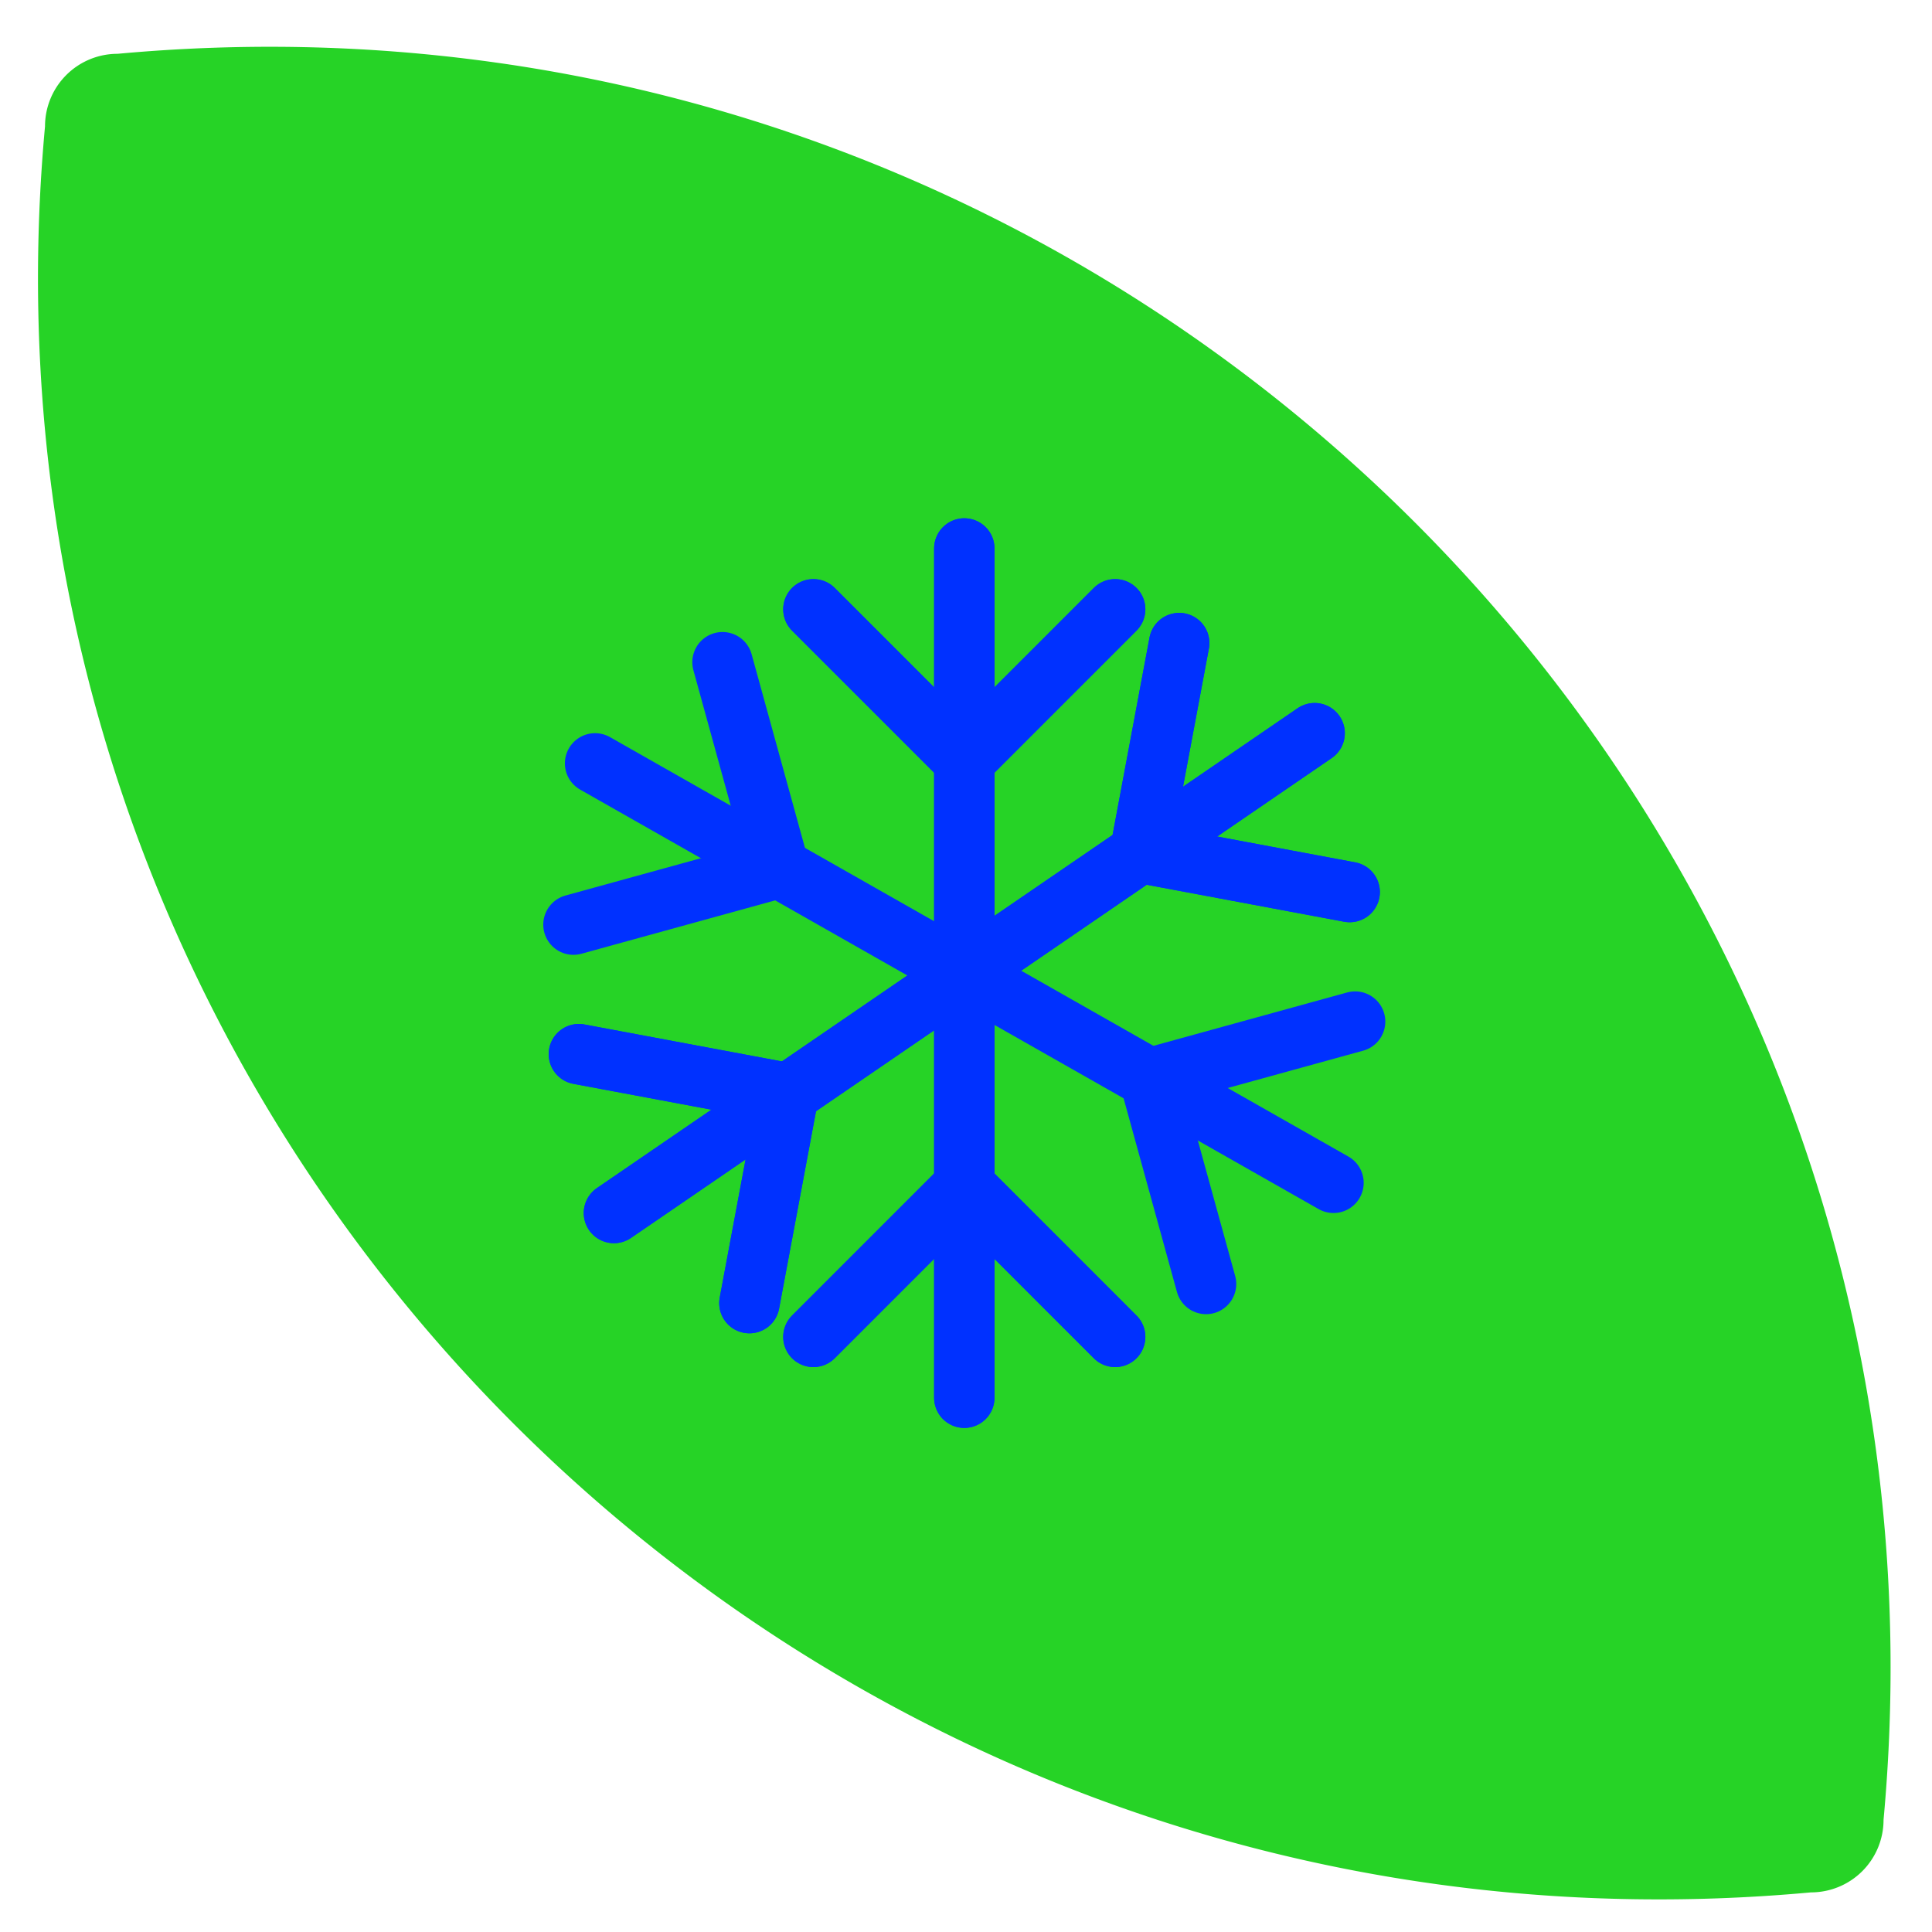 <svg xmlns="http://www.w3.org/2000/svg" viewBox="0 0 512 512"><path d="M479.93,501.5c-268.13,24.69-492.7-199.88-468-468A19.22,19.22,0,0,1,31.16,14.26c268.13-24.69,492.71,199.88,468,468A19.22,19.22,0,0,1,479.93,501.5Z" style="fill:#26d326"/><line x1="255.55" y1="145.35" x2="255.55" y2="370.41" style="fill:none;stroke:#0031ff;stroke-linecap:round;stroke-linejoin:round;stroke-width:16px"/><line x1="215.56" y1="161.47" x2="255.55" y2="201.46" style="fill:none;stroke:#0031ff;stroke-linecap:round;stroke-linejoin:round;stroke-width:16px"/><line x1="295.53" y1="161.47" x2="255.55" y2="201.46" style="fill:none;stroke:#0031ff;stroke-linecap:round;stroke-linejoin:round;stroke-width:16px"/><line x1="215.56" y1="354.29" x2="255.55" y2="314.3" style="fill:none;stroke:#0031ff;stroke-linecap:round;stroke-linejoin:round;stroke-width:16px"/><line x1="295.53" y1="354.29" x2="255.55" y2="314.3" style="fill:none;stroke:#0031ff;stroke-linecap:round;stroke-linejoin:round;stroke-width:16px"/><line x1="255.55" y1="145.35" x2="255.55" y2="370.41" style="fill:none;stroke:#0031ff;stroke-linecap:round;stroke-linejoin:round;stroke-width:16px"/><line x1="215.56" y1="161.47" x2="255.55" y2="201.46" style="fill:none;stroke:#0031ff;stroke-linecap:round;stroke-linejoin:round;stroke-width:16px"/><line x1="295.53" y1="161.47" x2="255.55" y2="201.46" style="fill:none;stroke:#0031ff;stroke-linecap:round;stroke-linejoin:round;stroke-width:16px"/><line x1="215.56" y1="354.29" x2="255.55" y2="314.3" style="fill:none;stroke:#0031ff;stroke-linecap:round;stroke-linejoin:round;stroke-width:16px"/><line x1="295.53" y1="354.29" x2="255.55" y2="314.3" style="fill:none;stroke:#0031ff;stroke-linecap:round;stroke-linejoin:round;stroke-width:16px"/><line x1="348.39" y1="194.3" x2="162.7" y2="321.46" style="fill:none;stroke:#0031ff;stroke-linecap:round;stroke-linejoin:round;stroke-width:16px"/><line x1="357.68" y1="236.4" x2="302.1" y2="226" style="fill:none;stroke:#0031ff;stroke-linecap:round;stroke-linejoin:round;stroke-width:16px"/><line x1="312.5" y1="170.42" x2="302.1" y2="226" style="fill:none;stroke:#0031ff;stroke-linecap:round;stroke-linejoin:round;stroke-width:16px"/><line x1="198.6" y1="345.34" x2="209" y2="289.76" style="fill:none;stroke:#0031ff;stroke-linecap:round;stroke-linejoin:round;stroke-width:16px"/><line x1="153.41" y1="279.36" x2="209" y2="289.76" style="fill:none;stroke:#0031ff;stroke-linecap:round;stroke-linejoin:round;stroke-width:16px"/><line x1="348.39" y1="194.3" x2="162.7" y2="321.46" style="fill:none;stroke:#0031ff;stroke-linecap:round;stroke-linejoin:round;stroke-width:16px"/><line x1="357.68" y1="236.4" x2="302.1" y2="226" style="fill:none;stroke:#0031ff;stroke-linecap:round;stroke-linejoin:round;stroke-width:16px"/><line x1="312.5" y1="170.42" x2="302.1" y2="226" style="fill:none;stroke:#0031ff;stroke-linecap:round;stroke-linejoin:round;stroke-width:16px"/><line x1="198.6" y1="345.34" x2="209" y2="289.76" style="fill:none;stroke:#0031ff;stroke-linecap:round;stroke-linejoin:round;stroke-width:16px"/><line x1="153.41" y1="279.36" x2="209" y2="289.76" style="fill:none;stroke:#0031ff;stroke-linecap:round;stroke-linejoin:round;stroke-width:16px"/><line x1="353.39" y1="313.46" x2="157.7" y2="202.3" style="fill:none;stroke:#0031ff;stroke-linecap:round;stroke-linejoin:round;stroke-width:16px"/><line x1="359.12" y1="270.73" x2="304.6" y2="285.75" style="fill:none;stroke:#0031ff;stroke-linecap:round;stroke-linejoin:round;stroke-width:16px"/><line x1="319.62" y1="340.27" x2="304.6" y2="285.75" style="fill:none;stroke:#0031ff;stroke-linecap:round;stroke-linejoin:round;stroke-width:16px"/><line x1="191.47" y1="175.49" x2="206.49" y2="230.02" style="fill:none;stroke:#0031ff;stroke-linecap:round;stroke-linejoin:round;stroke-width:16px"/><line x1="151.97" y1="245.04" x2="206.49" y2="230.02" style="fill:none;stroke:#0031ff;stroke-linecap:round;stroke-linejoin:round;stroke-width:16px"/></svg>